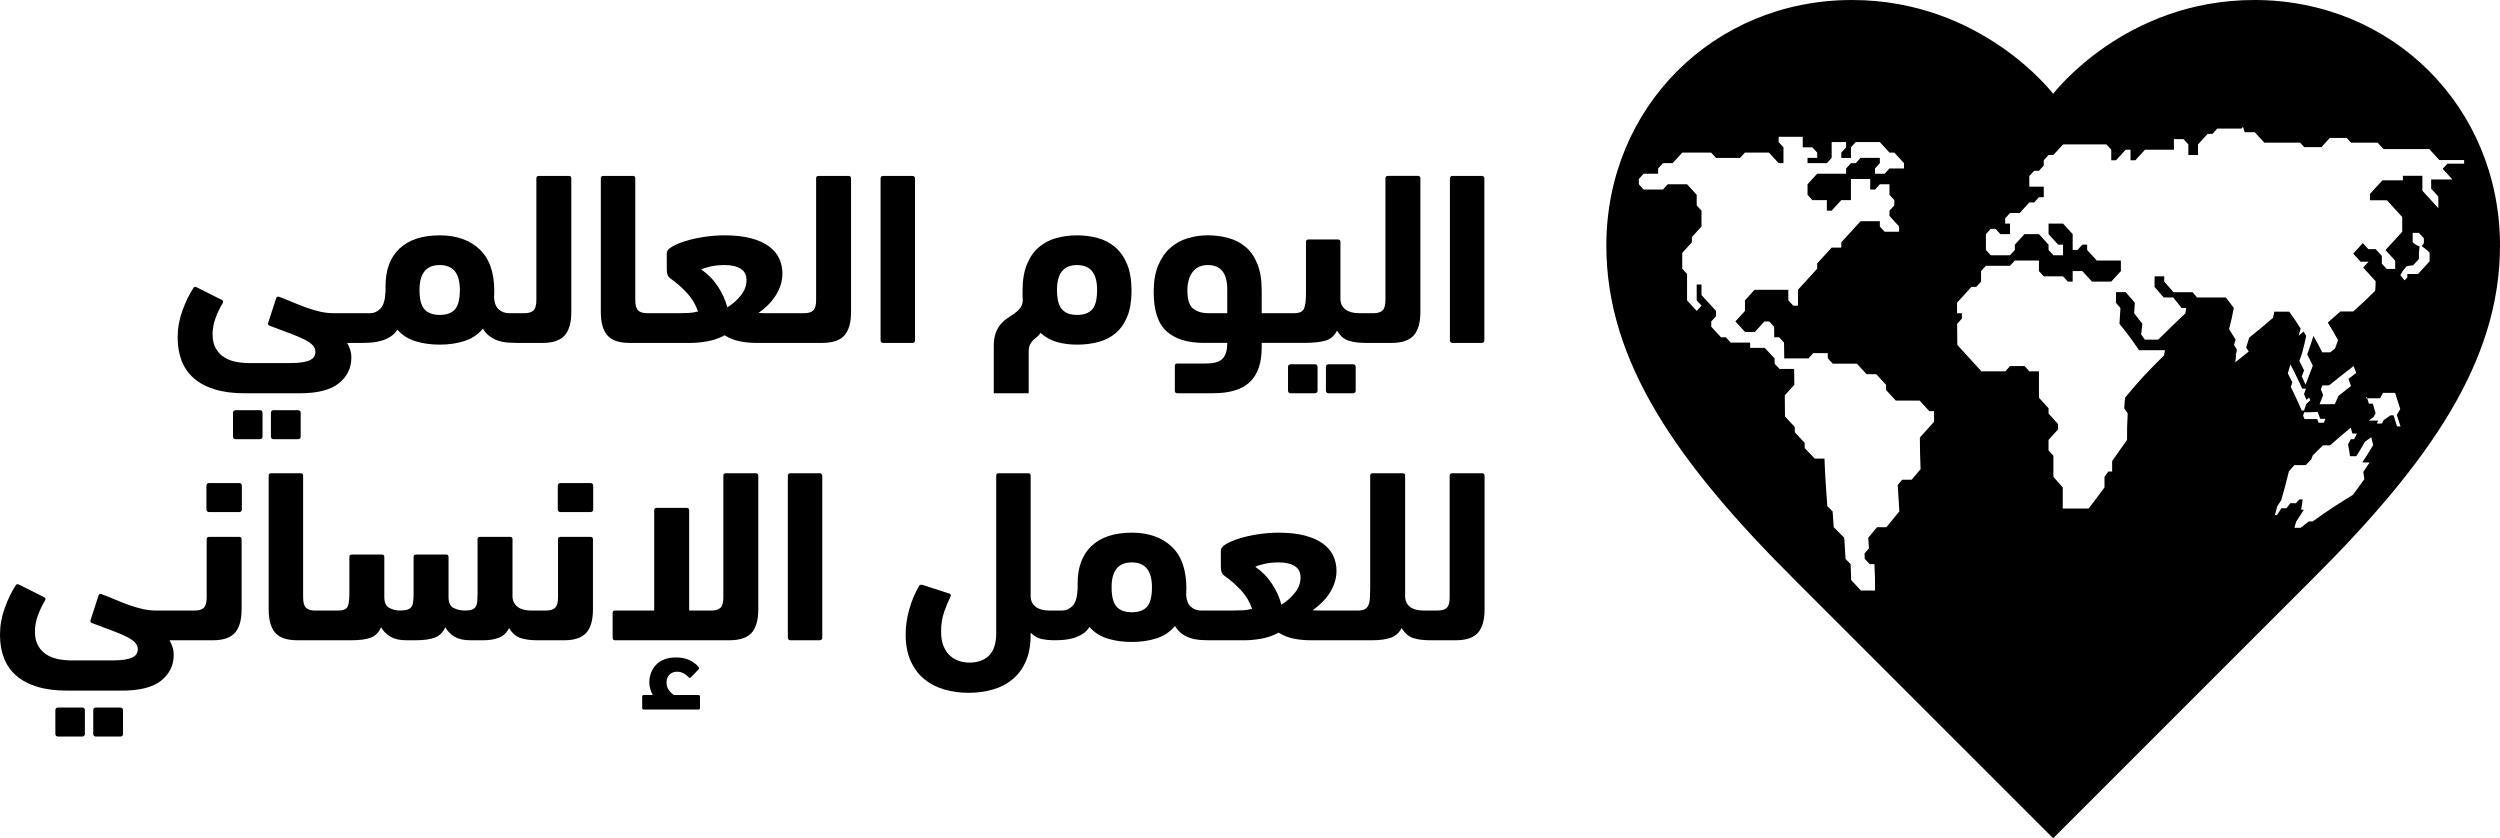 <?xml version="1.0" encoding="UTF-8"?><svg id="english" xmlns="http://www.w3.org/2000/svg" viewBox="0 0 467.464 156.745"><defs><style>.cls-1{fill:none;}</style></defs><path class="cls-1" d="M225.844,49.561c-1.227,0-2.17,.429-2.83,1.286-.66,.857-.989,2.021-.989,3.49,0,1.685,.36,2.81,1.081,3.376,.72,.566,1.664,.85,2.83,.85h3.543v-4.455c0-3.031-1.212-4.547-3.634-4.547Z"/><path class="cls-1" d="M201.392,58.885c1.28,0,2.226-.345,2.835-1.033,.609-.69,.914-1.906,.914-3.651,0-3.093-1.25-4.639-3.75-4.639-2.5,0-3.75,1.546-3.75,4.639,0,1.745,.312,2.962,.938,3.651,.625,.688,1.562,1.033,2.812,1.033Z"/><path class="cls-1" d="M242.106,105.849c-.721-.459-1.725-.688-3.013-.688-1.043,0-1.963,.1-2.761,.299-.798,.199-1.334,.375-1.61,.527,1.257,.858,2.3,1.922,3.128,3.192,.828,1.27,1.41,2.564,1.748,3.881,1.012-.612,1.863-1.362,2.553-2.251,.69-.888,1.035-1.821,1.035-2.801,0-.98-.361-1.699-1.081-2.159Z"/><path class="cls-1" d="M211.628,105.161c-2.515,0-3.772,1.546-3.772,4.639,0,1.745,.314,2.962,.943,3.651,.628,.688,1.572,1.033,2.83,1.033,1.288,0,2.238-.345,2.853-1.033,.613-.69,.92-1.906,.92-3.651,0-3.093-1.258-4.639-3.773-4.639Z"/><path class="cls-1" d="M138.502,50.25c-.721-.459-1.725-.688-3.013-.688-1.043,0-1.963,.1-2.761,.299-.798,.199-1.334,.375-1.61,.527,1.257,.858,2.3,1.922,3.128,3.192,.828,1.271,1.41,2.564,1.748,3.881,1.012-.612,1.863-1.362,2.553-2.251,.69-.888,1.035-1.821,1.035-2.801s-.361-1.699-1.081-2.159Z"/><path class="cls-1" d="M82.215,58.885c1.288,0,2.238-.345,2.852-1.033,.613-.69,.92-1.906,.92-3.651,0-3.093-1.258-4.639-3.773-4.639-2.515,0-3.773,1.546-3.773,4.639,0,1.745,.314,2.962,.943,3.651,.628,.688,1.572,1.033,2.83,1.033Z"/><path d="M421.53,0c-24.317,0-37.617,17.546-37.617,17.546,0,0-13.3-17.546-37.617-17.546-25.854,0-45.934,20.078-45.934,45.925,0,21.685,13.247,40.656,35.463,62.739l48.088,48.081,48.088-48.081c22.216-22.083,35.463-41.055,35.463-62.739,0-25.847-20.08-45.925-45.934-45.925Zm-62.41,87.731c-.677,.789-1.012,1.184-1.679,1.973h-1.765c-.331,.394-.497,.591-.826,.985,.11,1.974,.175,2.96,.3,4.934-.974,1.184-1.458,1.776-2.43,2.961h-1.753c-.65,.789-.975,1.184-1.63,1.973,.053,.79,.079,1.185,.126,1.976-.331,.395-.496,.592-.83,.987,.022,.395,.032,.592,.052,.987,.375,.393,.562,.59,.932,.984h.881c.085,1.975,.115,2.962,.122,4.937h-2.659c-.716-.789-1.079-1.184-1.821-1.973-.024-1.185-.044-1.778-.096-2.963-.38-.393-.572-.59-.956-.984-.079-1.579-.129-2.369-.237-3.949-.783-.789-1.177-1.184-1.967-1.973-.085-1.184-.129-1.776-.216-2.961-.396-.394-.594-.591-.99-.985-.255-3.553-.391-5.329-.527-8.882h-1.816c-.757-.789-1.133-1.183-1.879-1.971-.009-.393-.013-.589-.019-.982-.741-.791-1.106-1.186-1.838-1.977-.001-.393-.002-.589-.004-.982-.73-.79-1.097-1.185-1.829-1.976-.011-1.579-.02-2.368-.038-3.947,.717-.79,1.074-1.184,1.788-1.974-.017-1.184-.026-1.776-.045-2.961h-2.72c-.369-.394-.553-.591-.922-.985l-.014-.988c-.738-.789-1.106-1.184-1.842-1.973h-2.716c-.004-.393-.006-.589-.01-.982h-3.631c-.363-.396-.545-.594-.908-.991h-.908c-.728-.789-1.092-1.183-1.818-1.971-.002-.396-.003-.594-.005-.989,.36-.395,.54-.593,.9-.988-.002-.393-.003-.589-.004-.982-1.089-1.185-1.633-1.777-2.717-2.962-.001-.789-.001-1.184-0-1.973h-.899c-.001,1.185-.001,1.777,.001,2.962,.36,.394,.54,.591,.901,.985-.359,.395-.539,.593-.898,.987-.724-.789-1.085-1.184-1.807-1.973-.001-1.972,.001-2.958,.001-4.93-.36-.396-.541-.595-.901-.991v-2.958c.721-.79,1.081-1.185,1.802-1.974v-.987c.72-.79,1.08-1.185,1.8-1.974v-2.959c-.359-.395-.539-.593-.898-.988v-1.973c-.721-.79-1.081-1.185-1.803-1.976h-3.607c-.36,.396-.541,.595-.901,.991h-3.607c-.36-.396-.541-.595-.901-.991v-.985c.36-.395,.541-.592,.901-.987h2.706v-.985c.361-.396,.541-.594,.901-.989h1.805c.721-.789,1.081-1.183,1.802-1.971h5.407c.361,.395,.541,.593,.903,.988h4.501c.361-.395,.542-.593,.904-.988h4.507c.721,.789,1.081,1.183,1.802,1.971h.904v-2.955l-.904-.988v-.988h4.506v1.976h1.802c.361,.393,.541,.59,.903,.984v.988h-1.804v.984h3.609c.36-.393,.54-.59,.9-.984v-2.959h2.705v.988c-.361,.393-.542,.59-.903,.984v.988h1.802v-1.972c.36-.395,.54-.593,.9-.988h4.505c.721,.789,1.081,1.183,1.802,1.972h.905c.721,.789,1.081,1.183,1.802,1.971v.989h-2.708c-.359,.394-.538,.591-.897,.985h-1.805v-.985c.36-.396,.54-.594,.9-.989v-.984h-3.602c-.361,.393-.541,.59-.903,.984h-.9c-.36,.396-.54,.594-.9,.989v.985h-5.41c-.721,.789-1.082,1.183-1.804,1.971v1.976c.36,.395,.541,.593,.901,.988h2.708v1.973h.9c.721-.789,1.081-1.184,1.802-1.973h1.802v-3.948h3.605v1.976h.9c.36-.396,.54-.595,.9-.991h1.802v1.976c.362,.395,.543,.593,.905,.988v.985c-.362,.395-.543,.593-.905,.988v.984c.721,.79,1.081,1.186,1.802,1.976v.986h-2.699c-.362-.394-.543-.592-.905-.986v-.987h-3.602c-1.442,1.579-2.163,2.368-3.605,3.947v.986h-1.802c-1.082,1.184-1.623,1.776-2.705,2.959v.987c-1.442,1.578-2.165,2.367-3.6,3.946,.005,1.184,.009,1.776,.021,2.961h-.906c-.363-.394-.545-.591-.907-.985-.006-.79-.008-1.185-.011-1.975h-6.309c-.72,.79-1.08,1.185-1.799,1.975,.003,.789,.006,1.184,.011,1.973-.717,.788-1.076,1.182-1.794,1.97,.729,.791,1.093,1.186,1.824,1.977h1.812c.714-.791,1.071-1.186,1.785-1.977h.906c.366,.396,.549,.594,.915,.989,.009,.789,.014,1.183,.024,1.971h.905c.368,.396,.552,.594,.921,.991,.017,1.182,.026,1.773,.044,2.955h4.527c.355-.394,.532-.591,.887-.985h2.715c.007,.394,.011,.591,.019,.985,.368,.395,.552,.593,.921,.988h4.505c.736,.79,1.104,1.185,1.837,1.974h1.792c.732,.789,1.098,1.183,1.827,1.971,.006,.395,.009,.593,.015,.988,.727,.789,1.09,1.184,1.814,1.973h4.458c.722,.789,1.082,1.184,1.801,1.973h.887c.005,.789,.007,1.184,.011,1.974-1.062,1.184-1.598,1.777-2.659,2.961,.013,2.367,.046,3.55,.134,5.917Zm83.969-1.258c-.466,.705-.705,1.059-1.193,1.77,.08,.537,.121,.806,.212,1.346-.828,1.167-1.256,1.754-2.136,2.929-3.239,2.001-4.789,3.003-7.531,4.985-.307-.002-.453-.004-.733-.006-.631,.481-.938,.721-1.53,1.2-.509-.006-.735-.009-1.15-.014,.131-.447,.194-.671,.312-1.119,.589-.897,.879-1.347,1.45-2.247-.216-.002-.32-.003-.523-.004,.149-.776,.211-1.163,.299-1.937-.253-.001-.376-.002-.618-.003-.266,.29-.397,.435-.652,.724-.424-.003-.627-.005-1.033-.008-.3,.379-.446,.569-.728,.948-.373-.004-.557-.006-.94-.009-.351,.516-.519,.774-.842,1.29-.145-.002-.219-.003-.37-.005,.179-.668,.267-1.002,.441-1.671,.286-.442,.433-.663,.737-1.106,.612-2.167,.903-3.251,1.437-5.407,.392-.464,.594-.696,1.007-1.16,.862-.002,1.284-.002,2.14-.004,.402-.435,.609-.652,1.03-1.086,.11-.289,.165-.433,.273-.72,.748-.76,1.138-1.139,1.941-1.893,.523-.001,.787-.001,1.32-.002,1.474-1.312,2.222-1.961,3.84-3.289,.129,.437,.193,.656,.321,1.093,.338,0,.508,0,.852-0-.203,.429-.308,.639-.53,1.058-.254,0-.38,0-.631,0-.201,.39-.304,.586-.512,.978,.179,.875,.249,1.315,.366,2.201,.467-.001,.705-.001,1.193-.002,.67-1.091,.993-1.632,1.608-2.704,.469-.341,.704-.511,1.177-.849,.153,.587,.225,.882,.365,1.474-.775,1.287-1.186,1.939-2.042,3.252,.535-.001,.809-.001,1.375-.002Zm-11.814-11.714c.198-.171,.297-.257,.497-.428,.089,.213,.134,.32,.222,.533-.297,.256-.444,.384-.736,.639-.182,.506-.27,.758-.441,1.264l-.425,0c-.553-1.265-.838-1.897-1.436-3.161-.239-.505-.361-.758-.608-1.263,.117-.337,.176-.505,.295-.842-.332-.678-.502-1.016-.852-1.694,.193-.669,.29-1.003,.482-1.672,.321,.61,.477,.915,.782,1.525,.372,.744,.551,1.115,.9,1.859,.217,.461,.323,.692,.531,1.153,.283-0,.424-0,.707-0-.154,.409-.23,.613-.38,1.022,.187,.426,.279,.639,.461,1.065Zm2.691-1.976c.118-.289,.177-.433,.296-.721,.494-0,.741-.001,1.235-.001,1.792-1.447,2.722-2.171,4.592-3.617,.205,.513,.304,.769,.496,1.282-.585,.448-.875,.672-1.453,1.12,.195,.532,.29,.798,.474,1.33-.956,.74-1.427,1.11-2.349,1.85-.278,.618-.416,.927-.686,1.546l-1.146,.001c-.683,0-1.024,.001-1.706,.001,.266-.673,.402-1.009,.679-1.682-.17-.443-.256-.665-.433-1.109Zm-.115,5.526c.389-0,.584-0,.974-0-.116,.296-.173,.444-.284,.74-.4,0-.6,0-.999,0-.103-.277-.155-.416-.26-.693-.946,0-1.418,.001-2.369,.001-.106-.25-.16-.375-.268-.625,.084-.259,.126-.389,.213-.648,.41-0,.614-0,1.021-.001l1.489-.065c.196,.516,.292,.774,.482,1.29Zm14.363,1.427c-.097-.302-.145-.453-.24-.754-.167-.528-.249-.792-.412-1.319-.232,0-.347,0-.576,0-.503,.349-.753,.524-1.245,.874-.146,.262-.219,.394-.363,.656-.387,0-.579,0-.959,0,.118-.219,.177-.329,.297-.548-.729,0-1.087,0-1.792,.001,.359-.27,.54-.405,.906-.675,.149-.279,.224-.419,.375-.698-.209-.717-.314-1.075-.528-1.791-.294,0-.44,0-.73,0-.122-.407-.183-.61-.308-1.017l-.239,0,.15-.291c.036,.116,.054,.174,.09,.291,.946-0,1.424-.001,2.398-.002,.218-.403,.328-.604,.546-1.007,.891-.001,1.343-.001,2.261-.001,.391,1.209,.579,1.814,.966,3.026-.256,.44-.384,.66-.638,1.1,.271,.861,.407,1.292,.691,2.154-.261,0-.391,0-.649,0Zm6.088-30.873c-.367,.402-.551,.603-.919,1.005-.498,.546-.748,.818-1.246,1.364h-2.002v.63c-.204,.223-.306,.335-.51,.559-.418-.458-.789-.985-.789-.985l.5-.859,.684-.798s.674-.153,1.187-.153c.439-.48,.658-.72,1.097-1.201v-1.124l.122-1.205s-.822-.303-1.289-.814v-1.744h1.166c.37,.405,.555,.608,.926,1.013v.835c0,.268-.432,.617-.432,.617,0,0,1.076,.757,1.506,1.228v1.632Zm4.264-15.307h-3.976v1.724c.537,.588,.805,.882,1.342,1.469v2.173c-1.192-1.305-1.788-1.957-2.98-3.262v-2.784h-3.644v.849h-3.84l-2.326,2.546v1.182h3.186c.672,.735,1.007,1.103,1.679,1.838,.469,.513,.703,.77,1.172,1.283v2.76c-.727,.795-1.09,1.193-1.817,1.989-.525,.575-.788,.862-1.313,1.437,.727,.795,1.09,1.193,1.816,1.988v1.542h-1.589c-.362-.396-.543-.594-.905-.99v-1.449c-.464-.508-.697-.762-1.161-1.271h-1.368c-.41-.449-.615-.673-1.025-1.122-.718,.786-1.077,1.179-1.795,1.965,.553,.605,.829,.908,1.382,1.513h1.476c-.401,.439-.601,.658-1.002,1.096l2.331,2.552c0,.713-.021,1.069-.082,1.782-1.545,1.552-2.38,2.327-4.114,3.879l-2.401,0c-.918,.827-1.389,1.241-2.346,2.069,.836,1.326,1.214,1.988,1.911,3.313-.213,.608-.323,.913-.551,1.521-.362,.292-.543,.438-.905,.729l-1.493,.001c-.61-1.225-.937-1.838-1.647-3.063-.191,.618-.291,.928-.498,1.546-.255,.764-.388,1.146-.659,1.91,.436,.841,.643,1.262,1.041,2.104-.29,.762-.437,1.143-.729,1.905-.253,.66-.379,.99-.627,1.65-.275-.614-.417-.922-.707-1.536,.169-.457,.254-.685,.424-1.141-.34-.707-.515-1.061-.88-1.768,.211-.591,.316-.887,.52-1.478,.331-1.277,.49-1.915,.764-3.192-.194-.329-.293-.493-.494-.822-.367,.31-.552,.465-.922,.775,.158-.53,.234-.795,.379-1.326-.799-1.268-1.226-1.902-2.148-3.171-.574,0-.862,0-1.439,0-.537,0-.806,0-1.346,0-.088,.461-.137,.692-.239,1.153-1.7,1.48-2.596,2.22-4.448,3.7-.221,.745-.337,1.117-.571,1.862,.192,.298,.287,.447,.476,.745-1.02,.803-1.536,1.205-2.516,2.008,.061-.509,.092-.763,.153-1.272h-.108c.069-.218,.104-.327,.172-.544,.027-.227,.04-.341,.066-.569-.203-.344-.305-.517-.51-.861,.12-.395,.179-.592,.296-.986-.482-.789-.726-1.184-1.23-1.973,.414-1.579,.603-2.369,.887-3.948-.578-.789-.877-1.183-1.501-1.971h-5.384c-.317-.394-.479-.591-.809-.985h-3.579c-.669-.79-1.016-1.185-1.733-1.976,.002-.394,0-.591,0-.985h-1.802c0,.789,.006,1.184-.011,1.973,.701,.789,1.041,1.184,1.698,1.973h1.78c.649,.789,.961,1.183,1.562,1.971h.88c-.054,.396-.083,.594-.145,.989-2.056,1.973-3.102,2.959-5.094,4.932h-2.485c-.276-.393-.416-.589-.702-.982,.1-.79,.148-1.185,.236-1.976-.596-.79-.904-1.185-1.542-1.974,.06-.789,.086-1.184,.127-1.973-.667-.789-1.012-1.184-1.716-1.973h-1.789c-.007,.789-.015,1.184-.039,1.973,.344,.393,.513,.59,.849,.984-.054,1.185-.091,1.778-.175,2.964,1.582,1.972,2.311,2.958,3.654,4.931h4.858c-.078,.395-.118,.593-.197,.988-3.2,3.158-4.662,4.738-7.275,7.896-.069,.788-.101,1.183-.154,1.971,.26,.394,.39,.591,.649,.985-.121,1.974-.122,2.96-.122,4.934-1.101,1.578-1.655,2.368-2.786,3.946v1.974h-.712c-.285,.394-.429,.591-.717,.985v1.976c-1.156,1.578-1.745,2.368-2.968,3.946h-4.842v-3.946c-.685-.79-1.034-1.185-1.749-1.976v-3.946c-.359-.396-.542-.593-.905-.989,0-.788,0-1.182,.001-1.97,.723-.789,1.087-1.184,1.781-1.973-.002-.395-.003-.593-.004-.988-.698-.789-1.054-1.184-1.776-1.973v-.985c-.718-.789-1.076-1.183-1.792-1.971-0-1.975-.001-2.963-.002-4.938h-1.797c-.361-.393-.541-.59-.902-.984h-2.691c-.357,.393-.535,.59-.892,.984h-4.478c-1.798-1.973-2.699-2.959-4.507-4.932-.013-1.578-.02-2.367-.031-3.944,.355-.395,.534-.592,.89-.987-.002-.395-.003-.592-.005-.988h-.897c-.005-.789-.007-1.184-.01-1.973,1.073-1.184,1.611-1.776,2.69-2.961h.905c.36-.395,.54-.593,.9-.988,.001-.789,0-1.183,0-1.971,.362-.393,.542-.59,.904-.982h4.507c.36-.396,.54-.594,.9-.989h4.51v1.972c.36,.394,.541,.592,.901,.986h3.605c.36,.394,.535,.591,.9,.985h.901c-.012-.789-0-1.183-0-1.971h1.804c.721,.789,1.067,1.183,1.804,1.971h3.605c.707-.789,1.081-1.183,1.802-1.971v-1.972h-4.507c-.721-.789-1.081-1.184-1.802-1.973v-.988h-.901c-.361,.395-.541,.593-.901,.988h-.903v-2.961c-.72-.789-1.081-1.184-1.801-1.973h-2.709v1.973c.723,.789,1.084,1.184,1.806,1.973h.903v1.973h-1.804l-.905-.985v-.988c-.719-.789-1.078-1.184-1.797-1.973h-2.706c-.722,.789-1.082,1.184-1.804,1.973v.988c-.36,.394-.54,.591-.9,.985h-3.606c-.36-.394-.541-.591-.901-.985v-2.961c.361-.394,.541-.591,.901-.985h.903c.36,.394,.541,.591,.901,.985h1.802v-1.973h-.9v-.985c.36-.395,.54-.593,.9-.988h1.801l1.806-1.973h.9c.361-.395,.542-.593,.903-.988h.901v-1.971h-2.703v-1.974c.36-.395,.54-.592,.9-.987h.903c.36-.396,.541-.594,.901-.989v-.984c.358-.396,.538-.593,.896-.989h.905c.722-.789,1.082-1.184,1.804-1.973h8.112c.36,.396,.541,.594,.901,.989v1.973h.9c.72-.789,1.08-1.184,1.8-1.973h.905v1.973h.9c.72-.789,1.081-1.184,1.801-1.973h5.41v-1.973h1.802c.36,.393,.54,.59,.9,.983v1.973h1.802v-1.973c.722-.788,1.083-1.182,1.805-1.97h.902c.36-.397,.54-.595,.9-.992h4.51l.291-.315s.13,.239,.316,.992h1.884c.713,.78,1.069,1.171,1.782,1.951h6.702c.306,.335,.459,.502,.764,.837h3.224c.626-.685,.939-1.028,1.565-1.713h3.164c.322,.353,.484,.529,.806,.882h4.966c.435,.476,.652,.714,1.087,1.19h8.576c.754,.826,1.132,1.239,1.886,2.064h4.636v.674h-3.131c-.352,.385-.528,.578-.88,.963,.728,.797,1.092,1.195,1.82,1.992Z"/><path d="M165.112,32.891h5.526c.253,0,.459,.206,.459,.459v30.314c0,.252-.205,.457-.457,.457h-5.525c-.253,0-.459-.206-.459-.459v-30.314c0-.252,.205-.457,.457-.457Z"/><path d="M147.77,88.49h5.525c.252,0,.457,.205,.457,.457v30.314c0,.253-.206,.459-.459,.459h-5.525c-.252,0-.456-.205-.456-.456v-30.314c0-.253,.206-.459,.459-.459Z"/><path d="M277.14,88.49h-5.613c-.307,0-.46,.153-.46,.459v22.779c0,.919-.177,1.555-.529,1.906-.353,.352-.913,.528-1.679,.528h-2.622c-1.105,0-1.948-.214-2.53-.644-.583-.429-.905-1.04-.966-1.837v-22.733c0-.306-.154-.459-.46-.459h-5.613c-.307,0-.46,.153-.46,.459v21.034c0,.674-.016,1.271-.046,1.791-.031,.521-.115,.957-.253,1.309-.138,.353-.361,.62-.667,.804-.307,.184-.721,.276-1.242,.276h-7.522c-.353,0-.698-.016-1.035-.046,.521-.368,1.05-.804,1.587-1.31,.536-.505,1.019-1.071,1.449-1.699,.429-.627,.774-1.309,1.035-2.044,.26-.734,.391-1.516,.391-2.342,0-1.011-.207-1.952-.621-2.824-.414-.873-1.067-1.631-1.956-2.273-.89-.643-2.017-1.141-3.381-1.493-1.365-.352-2.983-.527-4.854-.527-1.289,0-2.577,.1-3.865,.298-1.288,.199-2.446,.459-3.474,.781-1.028,.321-1.863,.674-2.507,1.056-.644,.384-.966,.773-.966,1.172v2.984c0,.46,.046,.82,.138,1.08,.092,.26,.26,.481,.506,.665,1.134,.797,2.177,1.708,3.128,2.733,.95,1.025,1.64,2.182,2.07,3.467-.552,.154-1.127,.246-1.726,.276-.598,.03-1.158,.046-1.679,.046h-6.072c-.798,0-1.458-.237-1.979-.712-.522-.475-.813-1.218-.874-2.228,0-.184,.007-.375,.023-.574,.015-.199,.023-.405,.023-.62,0-3.49-.922-6.101-2.767-7.83-1.845-1.729-4.319-2.595-7.424-2.595-3.259,0-5.764,.819-7.516,2.457-1.753,1.638-2.628,3.988-2.628,7.049v.919c-.062,1.593-.376,2.68-.943,3.261-.568,.582-1.204,.873-1.91,.873h-1.334l-.024,.002-.022-.002h-1.058c-1.074,0-1.909-.223-2.507-.666-.598-.443-.928-1.049-.989-1.815v-22.733c0-.306-.152-.459-.456-.459h-5.528c-.305,0-.456,.153-.456,.459v29.484c0,1.867-.445,3.245-1.335,4.134-.89,.888-2.116,1.332-3.68,1.332-.644,0-1.281-.1-1.909-.299-.629-.199-1.196-.528-1.703-.987-.506-.459-.913-1.057-1.219-1.791-.307-.735-.46-1.638-.46-2.71,0-1.347,.184-2.556,.552-3.628,.368-1.071,.766-2.036,1.196-2.893,.061-.122,.084-.237,.069-.345-.016-.106-.1-.19-.253-.252l-4.969-1.607c-.338-.092-.568-.046-.69,.138-.798,1.378-1.42,2.856-1.863,4.432-.445,1.577-.667,3.131-.667,4.661,0,1.93,.313,3.59,.941,4.983,.628,1.393,1.478,2.525,2.548,3.398,1.071,.873,2.319,1.516,3.743,1.929,1.423,.413,2.931,.62,4.523,.62,1.622,0,3.145-.207,4.568-.62,1.423-.413,2.655-1.056,3.696-1.929,1.041-.873,1.86-1.99,2.456-3.353,.596-1.362,.896-3.008,.896-4.938v-.413c.582,.613,1.242,1.003,1.978,1.171,.736,.169,1.595,.253,2.577,.253l.021-.002,.025,.002c.46,0,.981-.024,1.564-.069,.582-.046,1.173-.152,1.771-.321,.598-.168,1.173-.42,1.725-.758,.552-.336,.997-.78,1.334-1.332,.921,1.042,2.066,1.768,3.434,2.182,1.367,.414,2.865,.62,4.494,.62,1.659,0,3.188-.223,4.586-.666,1.398-.443,2.558-1.217,3.48-2.319,.371,.613,.803,1.096,1.297,1.447,.495,.353,1.018,.62,1.57,.804,.552,.184,1.119,.298,1.702,.344,.511,.04,1.006,.056,1.494,.061,.04,.002,.074,.009,.115,.009h6.947c.89,0,1.901-.099,3.037-.299,1.134-.198,2.208-.574,3.221-1.125,.889,.551,1.832,.927,2.829,1.125,.997,.2,2.047,.299,3.151,.299h11.456c1.502,0,2.691-.161,3.565-.483,.874-.321,1.542-.926,2.002-1.813,.582,.979,1.303,1.607,2.162,1.883,.824,.264,1.794,.398,2.901,.409,.031,0,.057,.004,.089,.004h4.969c1.932,0,3.312-.467,4.141-1.4,.828-.934,1.242-2.395,1.242-4.387v-24.983c0-.306-.154-.459-.46-.459Zm-62.66,24.961c-.614,.688-1.564,1.033-2.853,1.033-1.258,0-2.201-.345-2.83-1.033-.629-.69-.943-1.906-.943-3.651,0-3.093,1.257-4.639,3.772-4.639,2.515,0,3.773,1.546,3.773,4.639,0,1.745-.307,2.962-.92,3.651Zm27.672-2.642c-.69,.889-1.541,1.639-2.553,2.251-.338-1.316-.92-2.61-1.748-3.881-.828-1.271-1.872-2.334-3.128-3.192,.276-.152,.812-.328,1.61-.527,.797-.199,1.717-.299,2.761-.299,1.288,0,2.292,.23,3.013,.688,.72,.46,1.081,1.18,1.081,2.159,0,.979-.345,1.913-1.035,2.801Z"/><path d="M158.676,32.891h-5.613c-.307,0-.461,.153-.461,.459v22.779c0,.919-.177,1.555-.529,1.906-.353,.352-.913,.528-1.679,.528h-7.521c-.353,0-.698-.016-1.035-.046,.521-.368,1.05-.804,1.587-1.31,.536-.505,1.019-1.071,1.449-1.699,.429-.627,.774-1.309,1.035-2.044,.26-.734,.391-1.516,.391-2.342,0-1.011-.207-1.952-.621-2.824-.414-.873-1.066-1.631-1.956-2.274-.89-.643-2.017-1.141-3.381-1.493-1.365-.352-2.983-.527-4.854-.527-1.289,0-2.577,.1-3.865,.298-1.288,.199-2.446,.459-3.474,.781-1.028,.321-1.863,.674-2.507,1.056-.644,.384-.966,.773-.966,1.172v2.984c0,.46,.046,.82,.138,1.08,.092,.26,.26,.482,.506,.665,1.134,.797,2.177,1.708,3.128,2.733,.95,1.025,1.64,2.182,2.07,3.467-.552,.154-1.127,.246-1.726,.276-.598,.03-1.158,.046-1.679,.046h-4.831l-.022,.002-.024-.002h-1.242c-.767,0-1.327-.176-1.679-.528-.353-.352-.529-.987-.529-1.906v-22.779c0-.306-.152-.459-.456-.459h-5.528c-.305,0-.457,.153-.457,.459v24.983c0,1.991,.411,3.453,1.233,4.387,.822,.934,2.192,1.4,4.112,1.4h4.547l.023-.002,.022,.002h6.947c.89,0,1.901-.099,3.037-.299,1.134-.198,2.208-.574,3.221-1.125,.889,.551,1.832,.927,2.829,1.125,.997,.2,2.047,.299,3.151,.299h12.283c1.932,0,3.312-.467,4.141-1.4,.828-.934,1.242-2.396,1.242-4.387v-24.983c0-.306-.154-.459-.46-.459Zm-20.127,22.319c-.69,.889-1.541,1.639-2.553,2.251-.338-1.316-.92-2.61-1.748-3.881-.828-1.271-1.872-2.334-3.128-3.192,.276-.152,.812-.328,1.61-.527,.797-.199,1.717-.299,2.761-.299,1.288,0,2.292,.229,3.013,.688,.72,.46,1.081,1.18,1.081,2.159s-.345,1.913-1.035,2.801Z"/><path d="M141.331,88.49h-5.613c-.307,0-.46,.153-.46,.459v22.779c0,.919-.177,1.555-.529,1.906-.353,.352-.913,.528-1.679,.528h-4.187v-18.738c0-.306-.154-.459-.46-.459h-5.613c-.307,0-.46,.153-.46,.459v18.738h-7.315c-.307,0-.46,.153-.46,.459v4.639c0,.306,.153,.459,.46,.459h21.393c1.932,0,3.312-.467,4.141-1.4,.828-.934,1.242-2.395,1.242-4.387v-24.983c0-.306-.154-.459-.46-.459Z"/><path d="M255.21,64.118l.031,.001h4.969c1.932,0,3.312-.467,4.141-1.4,.828-.934,1.242-2.396,1.242-4.387v-24.983c0-.306-.154-.459-.46-.459h-5.613c-.307,0-.461,.153-.461,.459v22.779c0,.919-.177,1.555-.529,1.906-.353,.352-.913,.528-1.679,.528h-1.61l-.014,.003c-.011,0-.021-.003-.032-.003h-1.058c-1.074,0-1.909-.223-2.507-.666-.598-.443-.928-1.049-.989-1.815v-10.839c0-.306-.152-.459-.457-.459h-5.528c-.305,0-.456,.153-.456,.459v9.553c0,1.378-.123,2.351-.368,2.917-.246,.566-.859,.85-1.84,.85h-2.852c-.017,0-.031,.004-.048,.004-.015-0-.028-.004-.043-.004h-3.128v-4.272c0-1.959-.269-3.605-.807-4.938-.538-1.331-1.268-2.388-2.19-3.169-.922-.78-1.999-1.339-3.228-1.676-1.23-.337-2.521-.505-3.873-.505-1.291,0-2.544,.184-3.758,.551-1.215,.367-2.291,.964-3.229,1.791-.938,.826-1.691,1.914-2.259,3.261-.569,1.348-.853,3.001-.853,4.96,0,3.49,.805,5.955,2.415,7.394,1.61,1.44,3.918,2.158,6.924,2.158h4.417c0,.796-.092,1.446-.276,1.952-.184,.505-.445,.896-.782,1.171-.338,.275-.759,.467-1.265,.574-.506,.107-1.081,.16-1.725,.16h-5.291c-.307,0-.46,.153-.46,.46v4.639c0,.306,.153,.459,.46,.459h6.717c3.107,0,5.395-.705,6.862-2.112,1.467-1.409,2.201-3.553,2.201-6.43v-.873h3.128c.018,0,.032-.003,.049-.004,.015,0,.028,.004,.043,.004h4.738c1.677,0,2.994-.138,3.953-.413,.959-.275,1.683-.903,2.17-1.883,.579,.979,1.299,1.607,2.158,1.883,.858,.275,1.871,.413,3.037,.413l.014-.001Zm-25.731-5.555h-3.543c-1.166,0-2.109-.283-2.83-.85-.721-.566-1.081-1.691-1.081-3.376,0-1.47,.329-2.633,.989-3.49,.659-.857,1.602-1.286,2.83-1.286,2.422,0,3.634,1.516,3.634,4.547v4.455Z"/><path d="M271.572,32.891h5.525c.252,0,.457,.205,.457,.457v30.314c0,.253-.206,.459-.459,.459h-5.526c-.252,0-.457-.205-.457-.457v-30.314c0-.253,.206-.459,.459-.459Z"/><path d="M44.718,100.385h-5.613c-.307,0-.46,.153-.46,.459v10.885c0,.919-.177,1.555-.529,1.906-.353,.352-.913,.528-1.68,.528h-1.61c-.015,0-.027,.009-.042,.009-.033-.001-.061-.009-.095-.009h-5.429c-.89,0-1.741-.093-2.553-.276-.813-.183-1.633-.42-2.461-.712-.828-.29-1.672-.619-2.53-.987-.859-.367-1.779-.734-2.761-1.101-.276-.092-.46,.016-.552,.321l-1.472,4.547c-.092,.275,0,.459,.276,.551,1.564,.582,2.891,1.079,3.979,1.492,1.088,.414,1.97,.797,2.646,1.148,.674,.353,1.165,.704,1.472,1.057,.306,.351,.46,.758,.46,1.217,0,.275-.07,.543-.208,.804-.138,.26-.377,.482-.715,.666-.338,.184-.815,.329-1.43,.436-.615,.107-1.384,.16-2.306,.16h-7.747c-.799,0-1.607-.076-2.421-.229-.815-.153-1.546-.429-2.191-.826-.646-.398-1.176-.949-1.591-1.653-.416-.705-.623-1.592-.623-2.664,0-1.011,.184-2.021,.552-3.031,.368-1.011,.812-1.944,1.334-2.802,.153-.244,.107-.443-.138-.597l-4.672-2.342c-.305-.185-.533-.139-.686,.138-.761,1.164-1.439,2.565-2.033,4.202s-.891,3.314-.891,5.028c0,1.592,.245,3.031,.736,4.317,.49,1.286,1.249,2.38,2.277,3.284,1.027,.902,2.331,1.6,3.911,2.089,1.58,.49,3.458,.735,5.636,.735h10.26c3.343,0,5.789-.628,7.338-1.883,1.548-1.256,2.323-2.848,2.323-4.776,0-.613-.092-1.164-.276-1.653-.184-.49-.353-.857-.506-1.102h2.99c.016,0,.03-.004,.046-.004,.032,.001,.059,.004,.092,.004h4.969c1.932,0,3.312-.467,4.141-1.4,.828-.934,1.242-2.395,1.242-4.387v-13.089c0-.306-.154-.459-.46-.459Z"/><path d="M189.66,58.632c-.414,.291-.844,.582-1.289,.873-.445,.291-.859,.658-1.242,1.102-.384,.444-.698,.996-.943,1.653-.246,.659-.368,1.509-.368,2.549v8.727h6.533v-7.762c0-.551,.077-.987,.23-1.309s.346-.598,.577-.827c.23-.229,.469-.436,.714-.62,.246-.184,.476-.443,.692-.78,.861,.796,1.867,1.362,3.021,1.699,1.153,.337,2.421,.505,3.805,.505,1.445,0,2.79-.168,4.035-.505,1.245-.337,2.321-.896,3.228-1.677,.907-.78,1.622-1.813,2.144-3.1,.523-1.286,.784-2.862,.784-4.73,0-2.021-.277-3.697-.83-5.029-.554-1.331-1.299-2.394-2.236-3.191-.938-.796-2.021-1.362-3.251-1.699-1.23-.337-2.521-.505-3.873-.505-1.353,0-2.644,.168-3.873,.505-1.23,.337-2.314,.903-3.251,1.699-.938,.797-1.683,1.86-2.236,3.191-.554,1.332-.83,3.009-.83,5.029v.965c0,.306,.015,.597,.046,.872-.062,.582-.238,1.049-.529,1.4-.292,.353-.644,.674-1.058,.965Zm11.732-9.07c2.5,0,3.75,1.546,3.75,4.639,0,1.745-.305,2.962-.914,3.651-.61,.688-1.555,1.033-2.835,1.033-1.25,0-2.188-.345-2.812-1.033-.625-.69-.938-1.906-.938-3.651,0-3.093,1.25-4.639,3.75-4.639Z"/><path d="M51.115,76.704h4.648c.253,0,.459,.206,.459,.459v4.5c0,.254-.206,.46-.46,.46h-4.648c-.253,0-.459-.206-.459-.459v-4.5c0-.254,.206-.46,.46-.46Z"/><path d="M17.895,132.303h4.648c.254,0,.46,.206,.46,.46v4.5c0,.253-.206,.459-.459,.459h-4.648c-.254,0-.46-.206-.46-.46v-4.5c0-.253,.206-.459,.459-.459Z"/><path d="M39.059,90.327h5.705c.254,0,.46,.206,.46,.46v4.5c0,.253-.206,.459-.459,.459h-5.706c-.254,0-.46-.206-.46-.46v-4.499c0-.254,.206-.46,.46-.46Z"/><path d="M67.907,64.12c.46,0,.981-.023,1.564-.069,.582-.046,1.173-.152,1.771-.321,.598-.168,1.173-.42,1.725-.758,.552-.336,.997-.78,1.335-1.332,.921,1.042,2.066,1.768,3.434,2.182,1.367,.414,2.865,.62,4.494,.62,1.659,0,3.188-.223,4.586-.666,1.398-.443,2.558-1.217,3.48-2.319,.371,.613,.803,1.096,1.297,1.447,.495,.352,1.018,.62,1.57,.804,.552,.184,1.119,.298,1.702,.344,.399,.031,.782,.037,1.168,.048,.138,.014,.284,.022,.442,.022h4.969c1.932,0,3.312-.467,4.141-1.4,.828-.934,1.242-2.396,1.242-4.387v-24.983c0-.306-.154-.459-.46-.459h-5.613c-.307,0-.46,.153-.46,.459v22.779c0,.919-.177,1.555-.529,1.906-.353,.352-.913,.528-1.679,.528h-2.852c-.798,0-1.458-.237-1.979-.712-.522-.475-.813-1.218-.874-2.227,0-.184,.007-.375,.023-.574,.015-.199,.023-.405,.023-.62,0-3.49-.922-6.101-2.767-7.83-1.845-1.729-4.319-2.595-7.424-2.595-3.259,0-5.764,.819-7.516,2.457-1.753,1.638-2.628,3.988-2.628,7.049v.919c-.062,1.593-.376,2.68-.943,3.261-.568,.582-1.204,.873-1.91,.873h-6.762c-.89,0-1.741-.093-2.553-.276-.813-.184-1.633-.42-2.461-.712-.828-.29-1.672-.619-2.53-.987-.859-.367-1.779-.734-2.761-1.101-.276-.092-.46,.016-.552,.321l-1.472,4.547c-.092,.275,0,.459,.276,.551,1.564,.582,2.891,1.079,3.979,1.492,1.088,.414,1.97,.797,2.646,1.148,.674,.353,1.165,.704,1.472,1.057,.306,.351,.46,.758,.46,1.217,0,.275-.07,.543-.207,.804-.138,.26-.377,.482-.715,.666-.338,.184-.815,.329-1.43,.437-.615,.106-1.384,.16-2.306,.16h-7.747c-.799,0-1.606-.076-2.421-.229-.815-.153-1.546-.429-2.191-.826-.646-.398-1.176-.949-1.591-1.653-.415-.705-.623-1.592-.623-2.664,0-1.011,.184-2.02,.552-3.031,.368-1.011,.812-1.944,1.335-2.802,.153-.244,.107-.443-.138-.597l-4.672-2.342c-.305-.185-.533-.139-.686,.138-.761,1.164-1.439,2.565-2.033,4.202-.594,1.638-.891,3.314-.891,5.028,0,1.592,.245,3.031,.736,4.317,.49,1.286,1.249,2.38,2.277,3.284,1.027,.902,2.331,1.6,3.911,2.089,1.58,.49,3.458,.735,5.636,.735h10.26c3.343,0,5.789-.628,7.338-1.883,1.548-1.256,2.323-2.848,2.323-4.776,0-.613-.092-1.164-.276-1.653-.184-.49-.353-.857-.506-1.103h2.99Zm14.307-14.558c2.515,0,3.773,1.546,3.773,4.639,0,1.745-.307,2.962-.92,3.651-.614,.688-1.564,1.033-2.852,1.033-1.258,0-2.201-.345-2.83-1.033-.629-.69-.943-1.906-.943-3.651,0-3.093,1.257-4.639,3.773-4.639Z"/><path d="M241.302,68.115h4.602c.253,0,.459,.206,.459,.459v4.501c0,.254-.206,.46-.46,.46h-4.601c-.254,0-.46-.206-.46-.46v-4.5c0-.254,.206-.46,.46-.46Z"/><path d="M248.387,68.115h4.648c.253,0,.459,.206,.459,.459v4.501c0,.254-.206,.46-.46,.46h-4.647c-.254,0-.46-.206-.46-.46v-4.5c0-.254,.206-.46,.46-.46Z"/><path d="M10.81,132.303h4.602c.254,0,.46,.206,.46,.46v4.499c0,.254-.206,.46-.46,.46h-4.601c-.254,0-.46-.206-.46-.46v-4.5c0-.253,.206-.459,.459-.459Z"/><path d="M104.755,90.327h5.706c.254,0,.46,.206,.46,.46v4.5c0,.253-.206,.459-.459,.459h-5.706c-.254,0-.46-.206-.46-.46v-4.5c0-.253,.206-.459,.459-.459Z"/><path d="M130.612,129.961h-4.601c-.338-.214-.652-.521-.943-.918-.291-.398-.437-.873-.437-1.424,0-.613,.184-1.103,.552-1.47,.368-.367,.843-.551,1.426-.551,.797,0,1.518,.351,2.162,1.056,.153,.153,.306,.138,.46-.046l1.38-1.424c.122-.122,.138-.26,.046-.413-.399-.521-.959-.957-1.679-1.309-.721-.352-1.572-.528-2.553-.528-.89,0-1.649,.13-2.277,.391-.629,.26-1.143,.612-1.542,1.056-.399,.444-.698,.941-.897,1.493-.2,.551-.299,1.102-.299,1.653,0,.489,.061,.934,.184,1.332,.122,.397,.276,.765,.46,1.102h-1.702c-.184,0-.276,.107-.276,.322v2.066c0,.214,.092,.321,.276,.321h10.259c.184,0,.276-.107,.276-.321v-2.066c0-.215-.092-.322-.276-.322Z"/><path d="M110.414,100.385h-5.613c-.307,0-.46,.153-.46,.459v10.885c0,.919-.177,1.555-.529,1.906-.353,.352-.913,.528-1.68,.528h-1.61c-.015,0-.026,.009-.041,.009-.033-.001-.062-.009-.097-.009h-1.058c-1.074,0-1.91-.223-2.507-.666-.598-.443-.928-1.049-.989-1.815v-10.839c0-.306-.154-.459-.46-.459h-5.613c-.307,0-.461,.153-.461,.459v10.012c0,.613-.016,1.126-.046,1.539-.031,.413-.123,.751-.276,1.011-.154,.26-.384,.452-.69,.573-.307,.123-.752,.185-1.334,.185-.798,0-1.511-.161-2.139-.482-.629-.321-.943-1.003-.943-2.044v-7.486c0-.306-.154-.459-.46-.459h-5.613c-.307,0-.46,.153-.46,.459v6.752c0,.612-.023,1.125-.069,1.538-.046,.413-.146,.743-.299,.987-.154,.245-.407,.43-.759,.551-.353,.123-.821,.185-1.403,.185-.736,0-1.411-.168-2.024-.506-.614-.336-.92-.994-.92-1.975v-7.532c0-.306-.154-.459-.46-.459h-5.613c-.307,0-.46,.153-.46,.459v6.89c0,1.193-.123,2.014-.368,2.457-.246,.443-.813,.666-1.702,.666h-3.083l-.023,.002-.023-.002h-1.242c-.767,0-1.327-.176-1.679-.528-.353-.352-.529-.987-.529-1.906v-22.779c0-.306-.152-.459-.457-.459h-5.528c-.305,0-.457,.153-.457,.459v24.983c0,1.991,.411,3.453,1.233,4.387,.822,.934,2.192,1.4,4.112,1.4h4.547l.024-.002,.022,.002h5.521c1.564,0,2.775-.161,3.634-.483,.858-.321,1.502-.972,1.932-1.952,.399,.735,.982,1.325,1.749,1.768,.766,.444,1.748,.666,2.944,.666h1.794c1.502,0,2.691-.168,3.565-.505,.874-.337,1.525-.979,1.955-1.93,.398,.735,.974,1.325,1.725,1.768,.751,.444,1.725,.666,2.921,.666h2.53c1.073,0,2.024-.161,2.853-.483,.828-.321,1.456-.926,1.886-1.813,.582,.979,1.303,1.607,2.162,1.883,.858,.275,1.871,.413,3.037,.413,.015,0,.028-.004,.043-.004,.033,.001,.061,.004,.094,.004h4.969c1.932,0,3.312-.467,4.141-1.4,.828-.934,1.242-2.395,1.242-4.387v-13.089c0-.306-.154-.459-.461-.459Z"/><path d="M44.029,76.704h4.602c.253,0,.459,.206,.459,.459v4.5c0,.254-.206,.46-.46,.46h-4.601c-.254,0-.46-.206-.46-.46v-4.5c0-.253,.206-.459,.459-.459Z"/></svg>